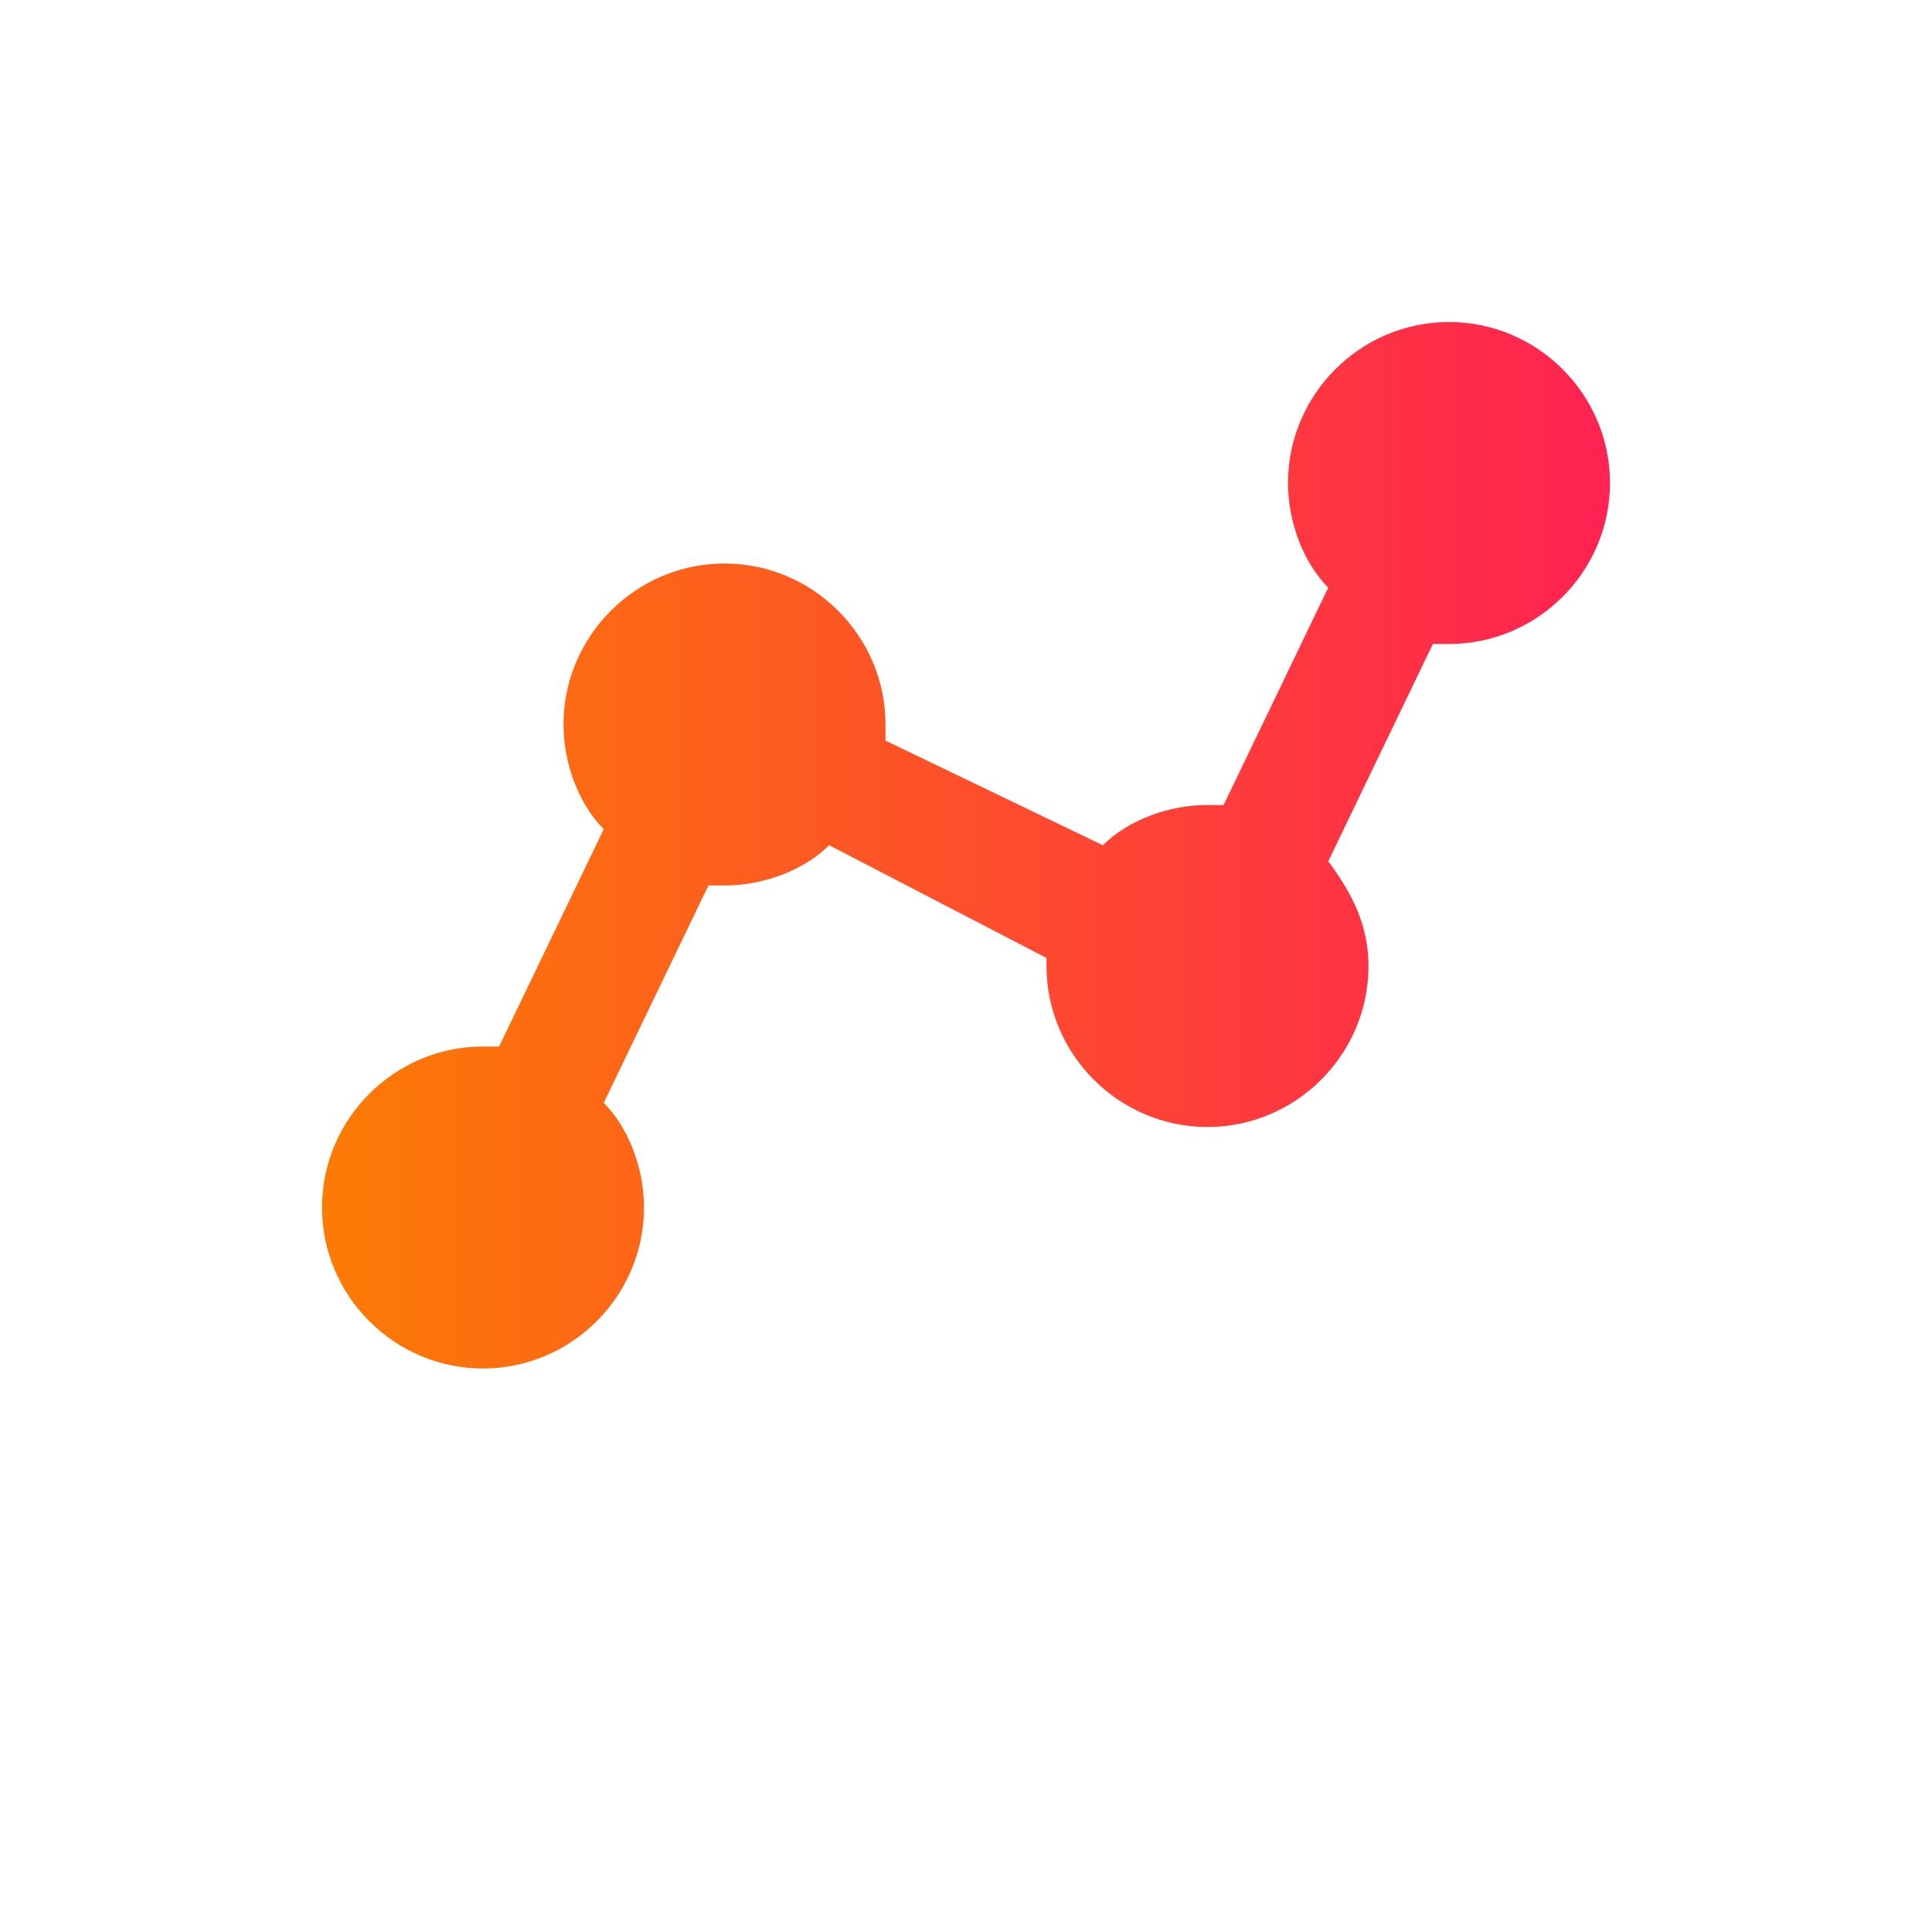 <svg width="24" height="24" viewBox="0 0 24 24" fill="none" xmlns="http://www.w3.org/2000/svg">
<path d="M6 17C7.1 17 8 16.1 8 15C8 14.5 7.8 14 7.5 13.7L8.8 11H9C9.5 11 10 10.8 10.3 10.5L13 11.9V12C13 13.1 13.9 14 15 14C16.1 14 17 13.1 17 12C17 11.5 16.8 11.1 16.5 10.7L17.8 8H18C19.1 8 20 7.1 20 6C20 4.9 19.1 4 18 4C16.9 4 16 4.9 16 6C16 6.5 16.2 7 16.5 7.3L15.2 10H15C14.5 10 14 10.2 13.7 10.5L11 9.2V9C11 7.9 10.1 7 9 7C7.9 7 7 7.9 7 9C7 9.5 7.2 10 7.5 10.3L6.2 13H6C4.9 13 4 13.9 4 15C4 16.1 4.9 17 6 17Z" fill="url(#paint0_linear_994_412)"/>
<defs>
<linearGradient id="paint0_linear_994_412" x1="20" y1="10.464" x2="4" y2="10.464" gradientUnits="userSpaceOnUse">
<stop stop-color="#FF2252"/>
<stop offset="1" stop-color="#FC7B04"/>
</linearGradient>
</defs>
</svg>
